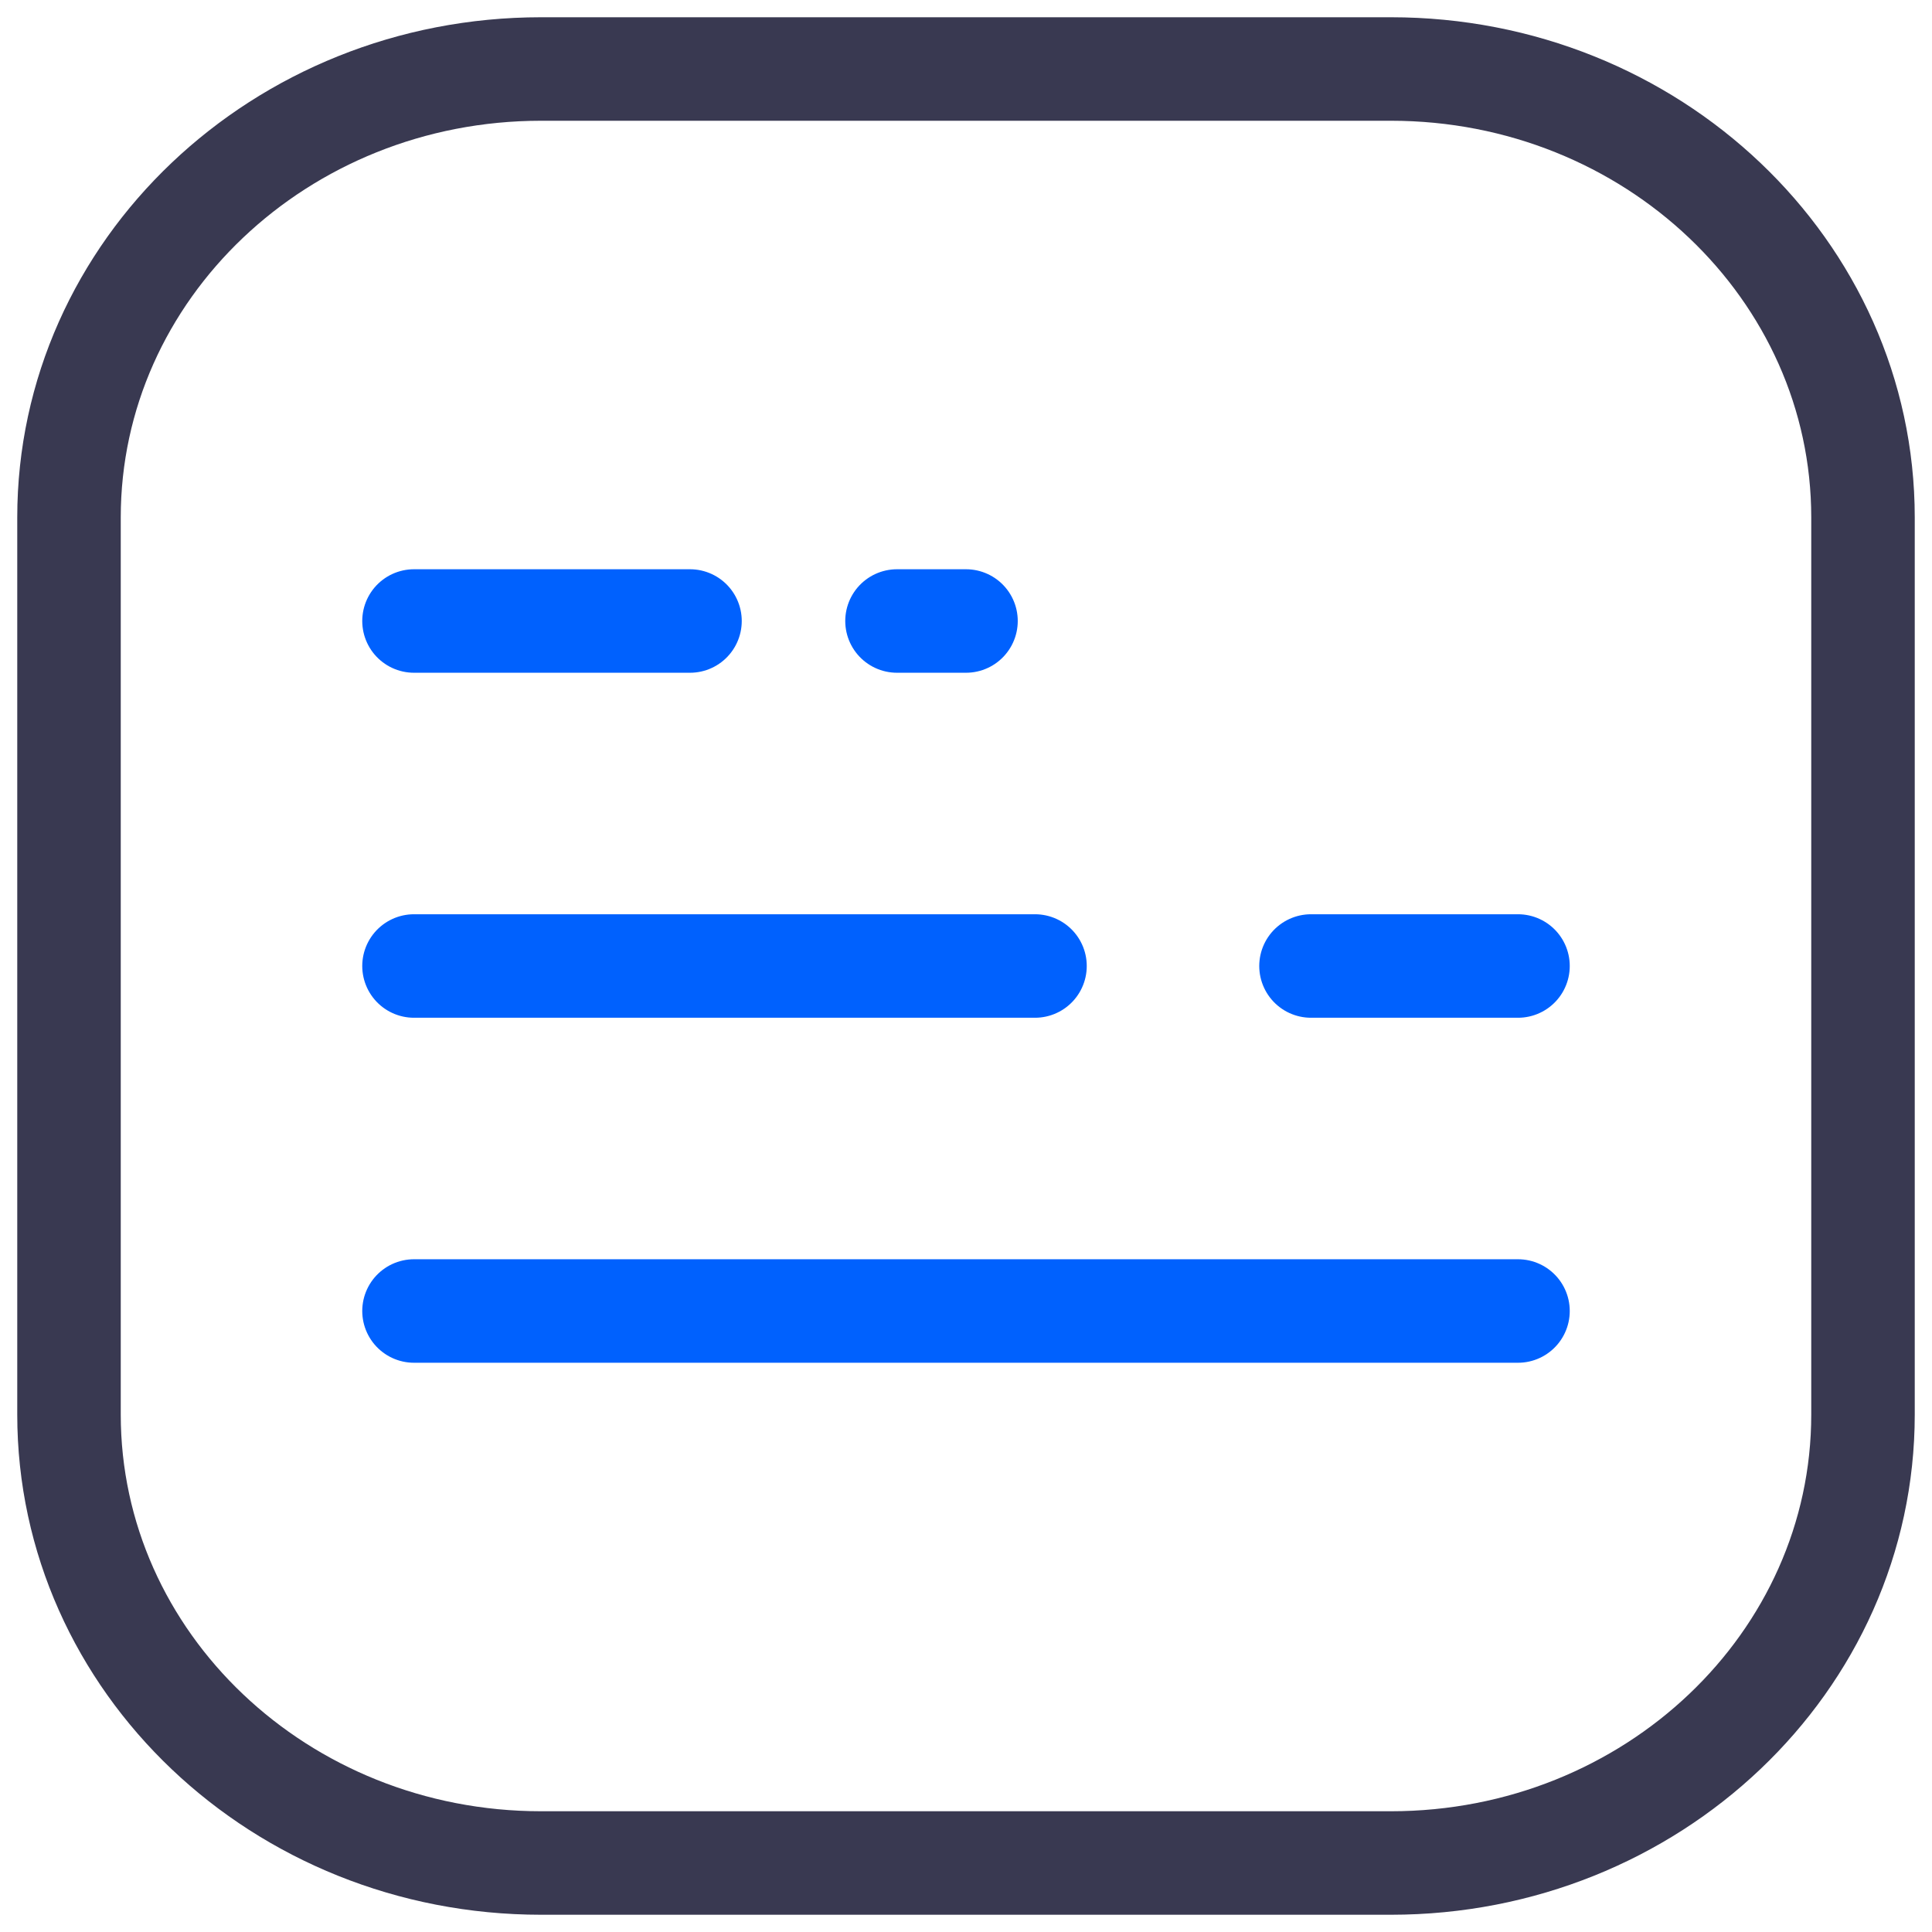 <svg width="28" height="28" viewBox="0 0 28 28" fill="none" xmlns="http://www.w3.org/2000/svg">
<path d="M20.158 1H7.842C4.063 1 1 3.91 1 7.5V20.5C1 24.09 4.063 27 7.842 27H20.158C23.937 27 27 24.09 27 20.5V7.5C27 3.91 23.937 1 20.158 1Z" stroke="#393951" stroke-width="1.5" stroke-miterlimit="10" stroke-linecap="round"/>
<path d="M6 9H10" stroke="#0061FE" stroke-width="1.5" stroke-miterlimit="10" stroke-linecap="round"/>
<path d="M13 9H14" stroke="#0061FE" stroke-width="1.5" stroke-miterlimit="10" stroke-linecap="round"/>
<path d="M6 14H15" stroke="#0061FE" stroke-width="1.5" stroke-miterlimit="10" stroke-linecap="round"/>
<path d="M19 14L22 14" stroke="#0061FE" stroke-width="1.5" stroke-miterlimit="10" stroke-linecap="round"/>
<path d="M6 19H22" stroke="#0061FE" stroke-width="1.5" stroke-miterlimit="10" stroke-linecap="round"/>
</svg>

